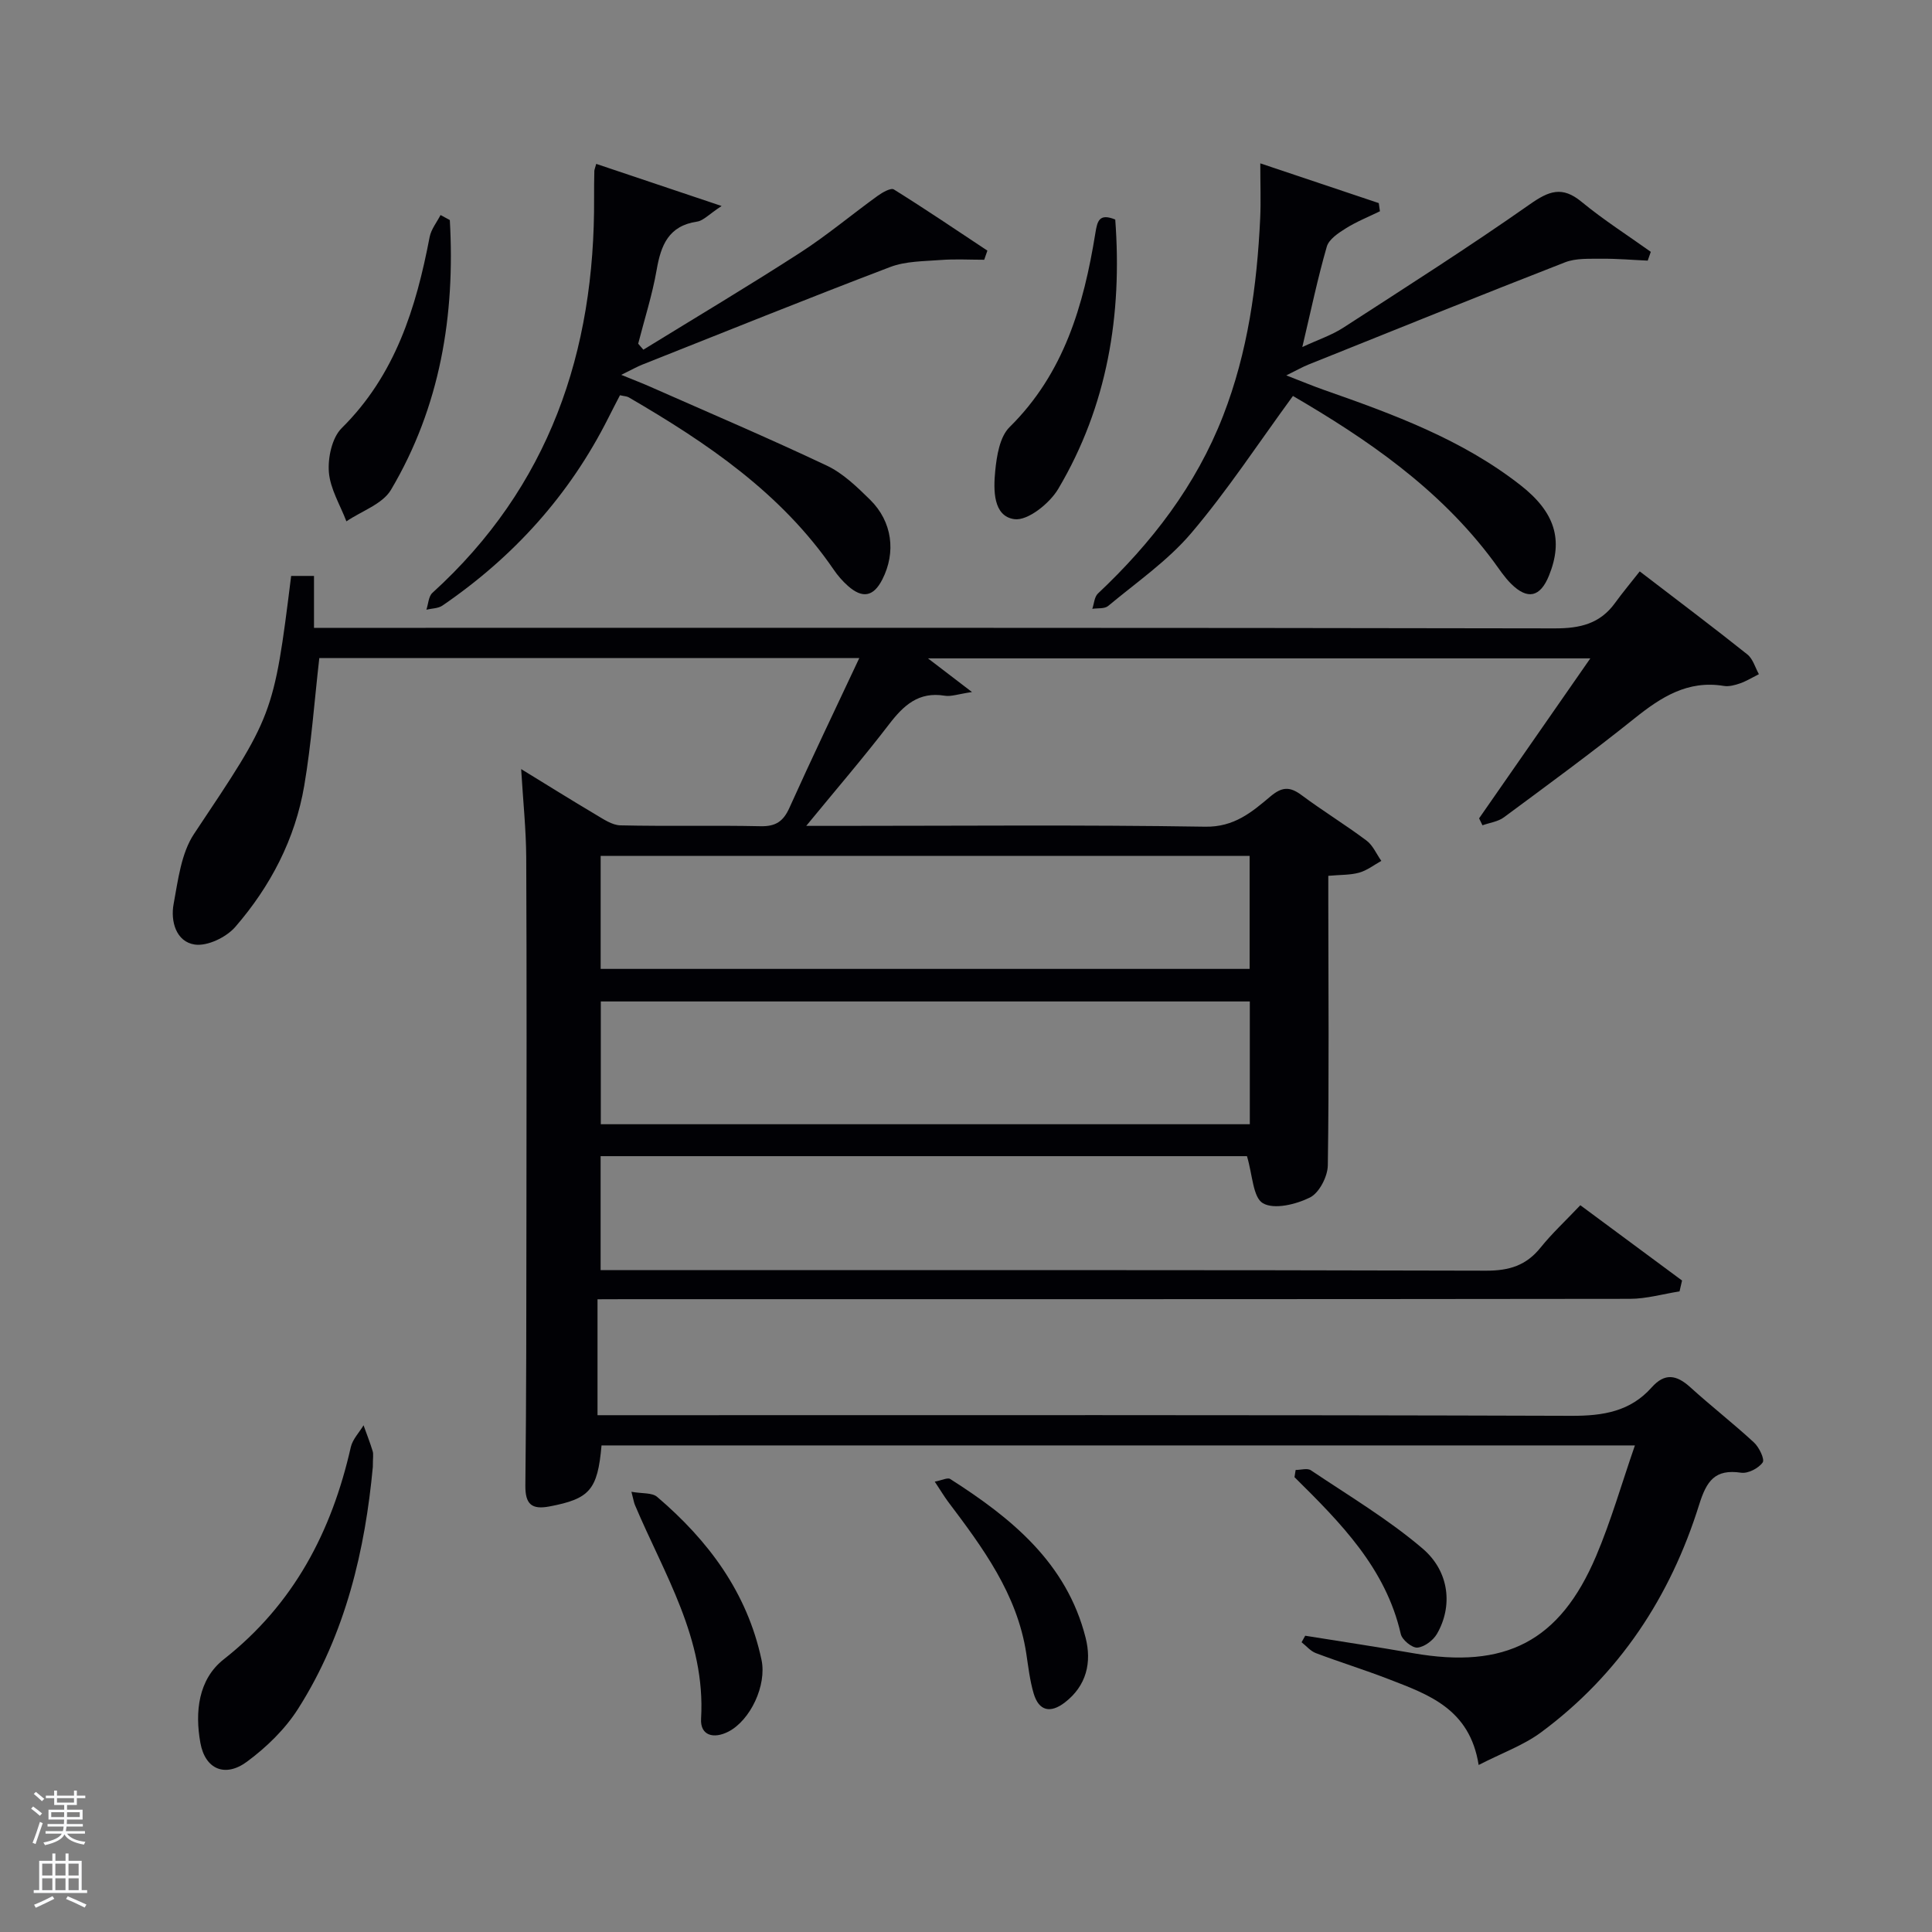 <svg enable-background="new 0 0 400 400" viewBox="0 0 400 400" xmlns="http://www.w3.org/2000/svg"><rect x="0" y="0" width="400" height="400" fill="#808080" stroke="none"/><path d="m6.44 374.46.42-.45c.65.47 1.27.95 1.85 1.44l-.45.49c-.65-.56-1.25-1.06-1.82-1.48m.93 7.33-.63-.26c.55-1.36 1.05-2.8 1.52-4.33.19.1.38.19.59.27-.46 1.29-.95 2.73-1.48 4.32m-.38-10.38.44-.42c.43.34 1.01.82 1.74 1.44l-.49.49c-.53-.51-1.09-1.01-1.69-1.51m2.5.35h1.72v-1.04h.59v1.04h3.52v-1.04h.59v1.04h1.75v.53h-1.75v1.42h-2.03v.97h3.22v2.03h-3.24c0 .35-.01.66-.03.93h3.32v.53h-3.37c-.03.27-.08.58-.15.94h3.96v.53h-3.71c.67.92 1.93 1.48 3.79 1.68-.13.24-.23.44-.29.59-2.13-.38-3.48-1.08-4.04-2.12-.43.97-1.77 1.72-4.03 2.23-.09-.19-.2-.37-.33-.55 2.1-.42 3.37-1.03 3.81-1.83h-3.36v-.53h3.58c.08-.29.13-.61.16-.94h-3.33v-.53h3.39c.02-.27.04-.58.04-.93h-3.23v-2.03h3.25v-.97h-2.07v-1.42h-1.73zm1.12 3.44v1h2.65c.01-.3.02-.44.02-.4v-.25-.35zm1.19-2h3.52v-.91h-3.52zm4.71 2h-2.63v.59c0 .15-.01.28-.01.4h2.64z" fill="#fafbfc"/><path d="m13.56 383.74h.63v1.52h2.72v6.07h1.13v.6h-11.06v-.6h1.13v-6.07h2.73v-1.52h.63v1.52h2.1v-1.52zm-2.69 8.83.38.56c-1.24.63-2.53 1.25-3.85 1.85-.1-.21-.21-.42-.34-.63 1.36-.55 2.63-1.15 3.81-1.78m-2.13-4.27h2.1v-2.45h-2.1zm0 3.04h2.1v-2.46h-2.1zm2.72-3.04h2.1v-2.45h-2.1zm0 3.04h2.1v-2.46h-2.1zm6.07 3.6c-1.41-.71-2.7-1.3-3.86-1.78l.35-.56c1.45.62 2.75 1.19 3.88 1.72zm-1.25-9.09h-2.1v2.45h2.1zm-2.09 5.49h2.1v-2.46h-2.1z" fill="#fafbfc"/><g fill="#010105"><path d="m123.71 269v24h6.19c65.16 0 130.32-.08 195.48.13 6.54.02 12.15-.9 16.58-5.88 2.72-3.06 5.15-2.61 7.98-.05 4.31 3.91 8.91 7.49 13.19 11.44 1.08.99 2.28 3.5 1.81 4.15-.86 1.21-3.04 2.33-4.46 2.12-5.44-.81-7.15 1.71-8.69 6.62-5.95 19.06-16.55 35.16-32.74 47.14-3.61 2.67-8.04 4.25-12.91 6.75-1.85-11.68-10.44-14.6-18.71-17.8-4.96-1.92-10.05-3.49-15.02-5.37-1.1-.42-1.96-1.48-2.93-2.24l.75-1.35c7.44 1.2 14.89 2.31 22.31 3.61 19.13 3.35 30.41-2.41 37.92-20.11 3.09-7.28 5.27-14.94 8.03-22.9-71.87 0-142.92 0-213.95 0-.81 9.23-2.46 11.05-10.76 12.63-3.68.7-5.05-.42-5.01-4.35.21-18.33.2-36.66.22-54.99.03-25 .07-49.99-.04-74.99-.03-5.77-.64-11.54-1.05-18.33 5.55 3.4 10.43 6.45 15.37 9.38 1.63.96 3.43 2.23 5.18 2.27 9.66.22 19.33-.03 28.99.18 3.15.07 4.73-.98 6-3.81 4.62-10.26 9.49-20.4 14.47-31.01-37.84 0-74.9 0-111.8 0-1.03 9-1.65 17.78-3.12 26.43-1.88 11.05-6.99 20.83-14.27 29.23-1.86 2.15-5.77 4.04-8.39 3.66-3.87-.57-5.06-4.82-4.38-8.42.92-4.95 1.56-10.49 4.23-14.5 16.31-24.45 16.49-24.33 20.1-53.4h4.73v10.75h6.42c83.49 0 166.98-.05 250.47.11 5.25.01 9.37-.96 12.49-5.28 1.56-2.16 3.28-4.2 5.1-6.52 8.15 6.25 15.3 11.62 22.29 17.2 1.15.92 1.61 2.7 2.38 4.08-1.28.64-2.52 1.41-3.86 1.89-1.08.38-2.33.72-3.42.54-7.44-1.22-12.95 2.3-18.44 6.7-8.83 7.08-17.97 13.77-27.06 20.5-1.22.91-2.96 1.12-4.45 1.66-.23-.48-.47-.96-.7-1.44 7.55-10.86 15.11-21.72 23.03-33.12-45.89 0-91.07 0-137.13 0 3 2.3 5.49 4.2 9.11 6.97-2.87.42-4.32.98-5.65.76-5.39-.89-8.51 1.99-11.52 5.92-5.25 6.85-10.88 13.39-17.15 21.03h6.12c25.5 0 51-.24 76.49.17 5.98.1 9.64-3.01 13.48-6.25 2.37-2 3.99-2.12 6.42-.32 4.4 3.28 9.1 6.15 13.49 9.44 1.33.99 2.06 2.79 3.07 4.21-1.52.84-2.96 1.98-4.58 2.43-1.86.52-3.9.43-6.4.66v5.46c.02 18.16.17 36.33-.1 54.49-.04 2.32-1.78 5.69-3.7 6.65-2.88 1.43-7.41 2.54-9.73 1.19-2.09-1.21-2.15-5.92-3.31-9.75-43.74 0-88.61 0-133.82 0v23.6h5.89c59.16 0 118.32-.06 177.48.11 4.75.01 8.26-1.08 11.23-4.77 2.39-2.97 5.22-5.59 8.24-8.78 7.24 5.36 14.15 10.47 21.06 15.59-.17.75-.35 1.5-.52 2.25-3.41.53-6.82 1.53-10.24 1.54-69.16.09-138.32.07-207.47.07-1.99.02-3.98.02-6.31.02zm135.05-61.66c-45.07 0-89.76 0-134.37 0v25.42h134.37c0-8.51 0-16.78 0-25.42zm-134.4-30.13v23.39h134.36c0-7.99 0-15.59 0-23.39-44.85 0-89.42 0-134.36 0z"/><path d="m133.2 72.4c10.83-6.66 21.75-13.17 32.43-20.06 5.58-3.6 10.7-7.91 16.09-11.8.97-.7 2.72-1.7 3.34-1.32 6.55 4.08 12.94 8.41 19.37 12.67-.22.63-.44 1.26-.66 1.89-3 0-6.02-.18-9.01.05-3.51.27-7.24.23-10.45 1.45-17.2 6.55-34.27 13.44-51.38 20.23-1.01.4-1.96.95-4.31 2.1 2.71 1.11 4.26 1.69 5.77 2.36 12.29 5.43 24.65 10.69 36.79 16.43 3.36 1.59 6.25 4.4 8.96 7.06 4.61 4.54 5.41 10.89 2.53 16.52-1.81 3.55-4.09 4.01-7.12 1.32-1.11-.98-2.11-2.14-2.95-3.37-10.83-15.84-26.22-26.23-42.42-35.66-.41-.24-.96-.24-1.82-.44-.79 1.53-1.62 3.11-2.42 4.71-8.03 15.97-19.64 28.79-34.34 38.84-.89.61-2.21.58-3.32.85.4-1.18.44-2.75 1.24-3.48 24.19-21.97 33.68-49.91 33.48-81.84-.01-1.83.01-3.66.05-5.5.01-.31.16-.61.39-1.48 8.26 2.77 16.48 5.54 25.96 8.72-2.65 1.74-3.78 3.04-5.07 3.23-5.9.87-7.49 4.86-8.38 10.01-.9 5.16-2.52 10.19-3.82 15.27.36.42.71.83 1.07 1.24z"/><path d="m260.93 33.82c8.65 2.9 16.59 5.57 24.53 8.23.08.56.16 1.13.24 1.69-2.36 1.16-4.84 2.14-7.05 3.53-1.54.96-3.51 2.26-3.95 3.79-1.88 6.5-3.26 13.14-5.07 20.79 3.31-1.54 6.08-2.45 8.46-3.99 12.97-8.39 26.02-16.7 38.66-25.57 3.96-2.78 6.69-3.81 10.69-.51 4.54 3.74 9.54 6.93 14.34 10.36-.21.61-.43 1.22-.64 1.82-3.15-.14-6.3-.42-9.45-.39-2.58.03-5.38-.16-7.69.75-17.77 6.92-35.45 14.08-53.15 21.18-1.13.45-2.2 1.07-4.54 2.22 3.44 1.33 5.63 2.25 7.86 3.03 14.29 5.01 28.5 10.21 40.62 19.69 7.16 5.6 8.91 11.31 5.92 18.71-1.81 4.49-4.43 5.11-7.86 1.71-1.4-1.39-2.5-3.1-3.68-4.7-11.25-15.15-26.44-25.41-41.48-34.18-7.22 9.87-13.59 19.61-21.06 28.4-4.89 5.75-11.34 10.19-17.2 15.08-.74.62-2.17.42-3.28.59.37-1.07.43-2.46 1.15-3.15 11.16-10.51 20.32-22.39 25.93-36.81 5.12-13.17 7.02-26.93 7.68-40.92.16-3.46.02-6.96.02-11.35z"/><path d="m77.19 303.71c-1.58 16.94-5.55 34.48-15.47 50.07-2.68 4.22-6.54 7.97-10.59 10.96-4.52 3.34-8.65 1.57-9.64-3.88-1.16-6.39-.45-13.17 4.85-17.33 14.47-11.38 22.32-26.39 26.29-43.92.37-1.62 1.74-3.02 2.64-4.52.64 1.79 1.34 3.56 1.89 5.37.19.61.03 1.33.03 3.25z"/><path d="m230.9 45.45c1.47 19.7-1.61 38.58-11.81 55.78-1.78 3-6.31 6.63-9.06 6.26-4.45-.6-4.36-6.09-3.98-9.98.31-3.13.93-7.06 2.96-9.07 11.29-11.13 15.36-25.25 17.77-40.15.41-2.59.82-4.17 4.12-2.84z"/><path d="m93.13 45.56c1.13 19.72-1.99 38.64-12.18 55.85-1.75 2.96-6.09 4.39-9.23 6.53-1.29-3.39-3.36-6.73-3.63-10.2-.23-3 .65-7.11 2.65-9.1 11.11-10.99 15.4-24.87 18.21-39.56.31-1.61 1.48-3.05 2.26-4.56.64.36 1.28.7 1.92 1.04z"/><path d="m130.73 308.86c2.25.4 4.27.15 5.32 1.05 10.6 9.03 18.64 19.79 21.61 33.73 1.12 5.26-2.28 12.52-6.86 14.88-3.05 1.56-5.86.82-5.65-2.69.97-16.52-7.66-29.94-13.68-44.21-.2-.43-.26-.92-.74-2.76z"/><path d="m193.53 306.76c1.52-.29 2.66-.9 3.2-.55 12.68 8.09 24.11 17.36 28.03 32.85 1.3 5.12.21 9.95-4.3 13.42-2.96 2.27-5.36 1.81-6.45-1.86-.79-2.68-1.11-5.51-1.53-8.29-1.89-12.33-9.03-21.93-16.25-31.5-.78-1.06-1.46-2.21-2.7-4.07z"/><path d="m268.25 304.34c1.07 0 2.43-.43 3.16.07 7.81 5.25 15.98 10.11 23.11 16.19 5.66 4.82 6.25 12.04 2.99 17.67-.78 1.35-2.6 2.72-4.05 2.85-1.1.09-3.17-1.6-3.44-2.8-3.12-13.7-12.53-23.1-22.01-32.49.08-.51.16-1 .24-1.49z"/></g></svg>